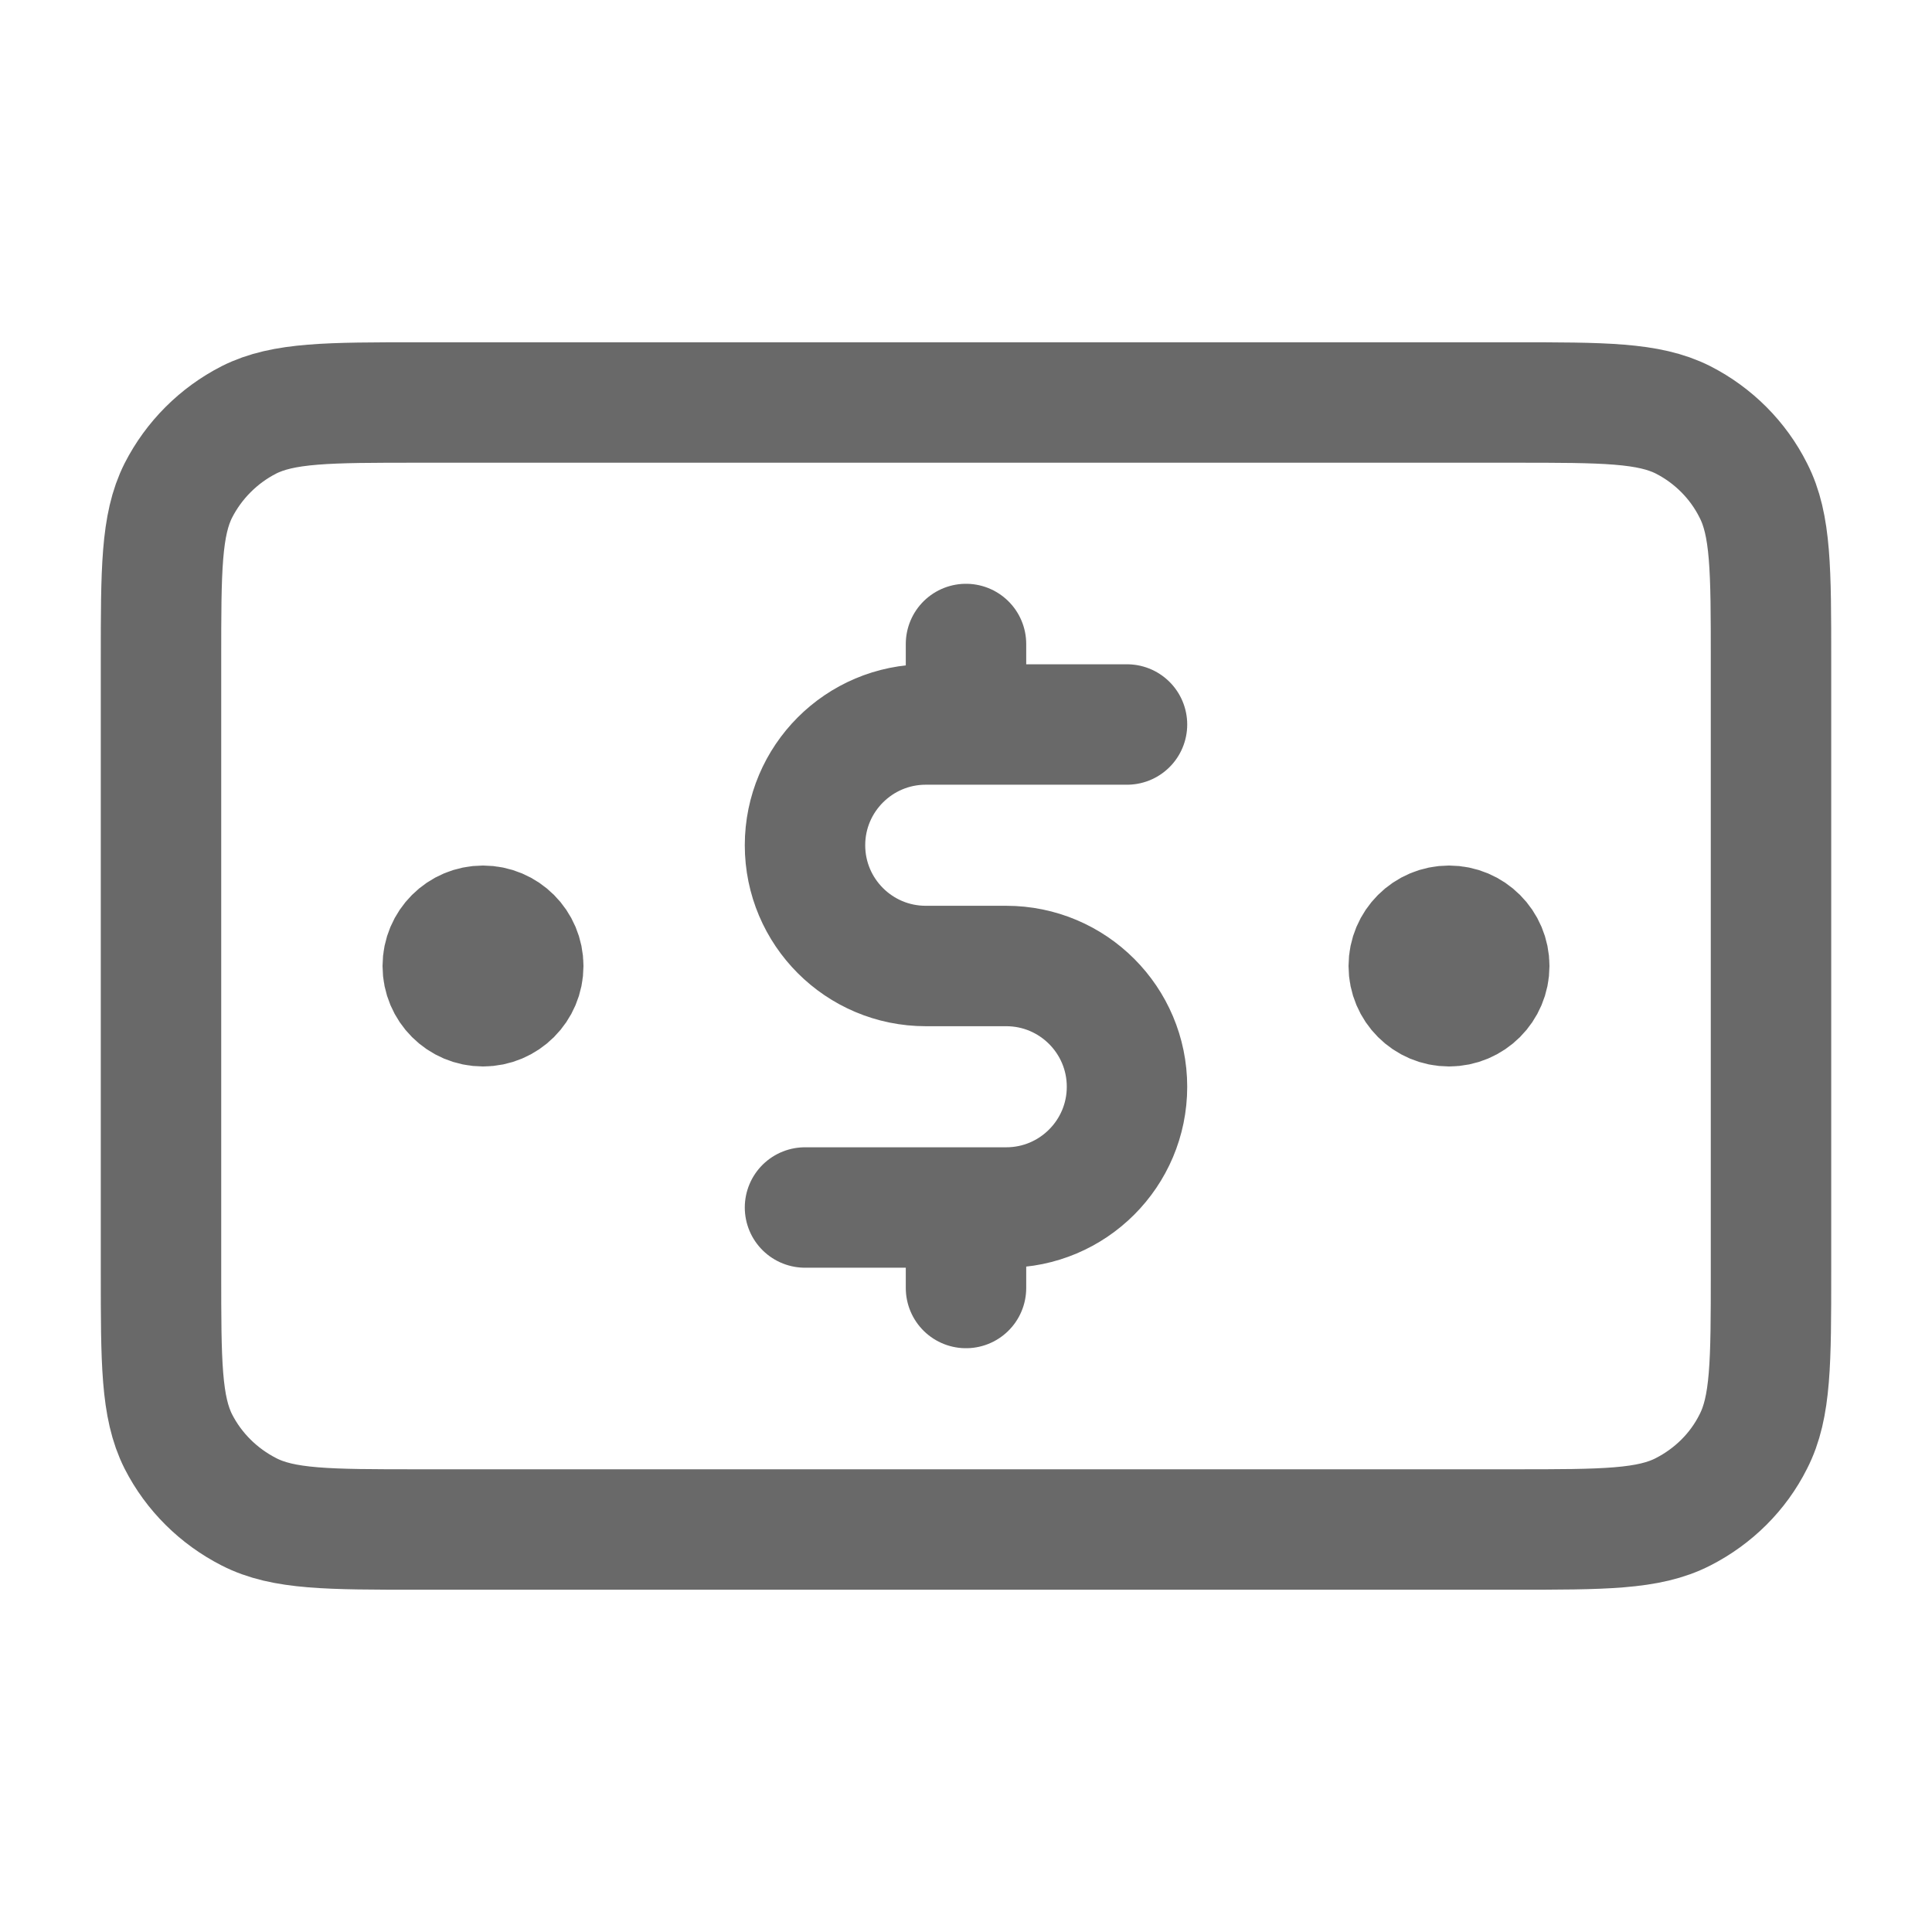 <svg width="6" height="6" viewBox="0 0 6 6" fill="none" xmlns="http://www.w3.org/2000/svg">
<g clip-path="url(#clip0_1_7525)">
<path d="M3.5 2.25H2.875C2.668 2.25 2.5 2.418 2.5 2.625C2.5 2.832 2.668 3 2.875 3H3.125C3.332 3 3.5 3.168 3.5 3.375C3.5 3.582 3.332 3.75 3.125 3.75H2.5M3 2V2.25M3 3.75V4M4.5 3H4.502M1.5 3H1.502M0.5 2.05L0.5 3.95C0.5 4.23 0.5 4.37 0.554 4.477C0.602 4.571 0.679 4.647 0.773 4.695C0.88 4.75 1.02 4.75 1.3 4.75L4.7 4.75C4.98 4.75 5.12 4.75 5.227 4.695C5.321 4.647 5.398 4.571 5.445 4.477C5.5 4.37 5.5 4.23 5.5 3.95V2.05C5.5 1.77 5.5 1.63 5.445 1.523C5.398 1.429 5.321 1.352 5.227 1.304C5.12 1.25 4.98 1.25 4.7 1.25L1.3 1.25C1.02 1.25 0.88 1.25 0.773 1.304C0.679 1.352 0.602 1.429 0.554 1.523C0.5 1.63 0.5 1.77 0.5 2.05ZM4.625 3C4.625 3.069 4.569 3.125 4.5 3.125C4.431 3.125 4.375 3.069 4.375 3C4.375 2.931 4.431 2.875 4.5 2.875C4.569 2.875 4.625 2.931 4.625 3ZM1.625 3C1.625 3.069 1.569 3.125 1.5 3.125C1.431 3.125 1.375 3.069 1.375 3C1.375 2.931 1.431 2.875 1.5 2.875C1.569 2.875 1.625 2.931 1.625 3Z" stroke="#696969" stroke-width="0.374" stroke-linecap="round" stroke-linejoin="round"/>
</g>
<defs>
<clipPath id="clip0_1_7525">
<rect width="5.989" height="5.989" fill="white" transform="scale(1.002)"/>
</clipPath>
</defs>
</svg>
